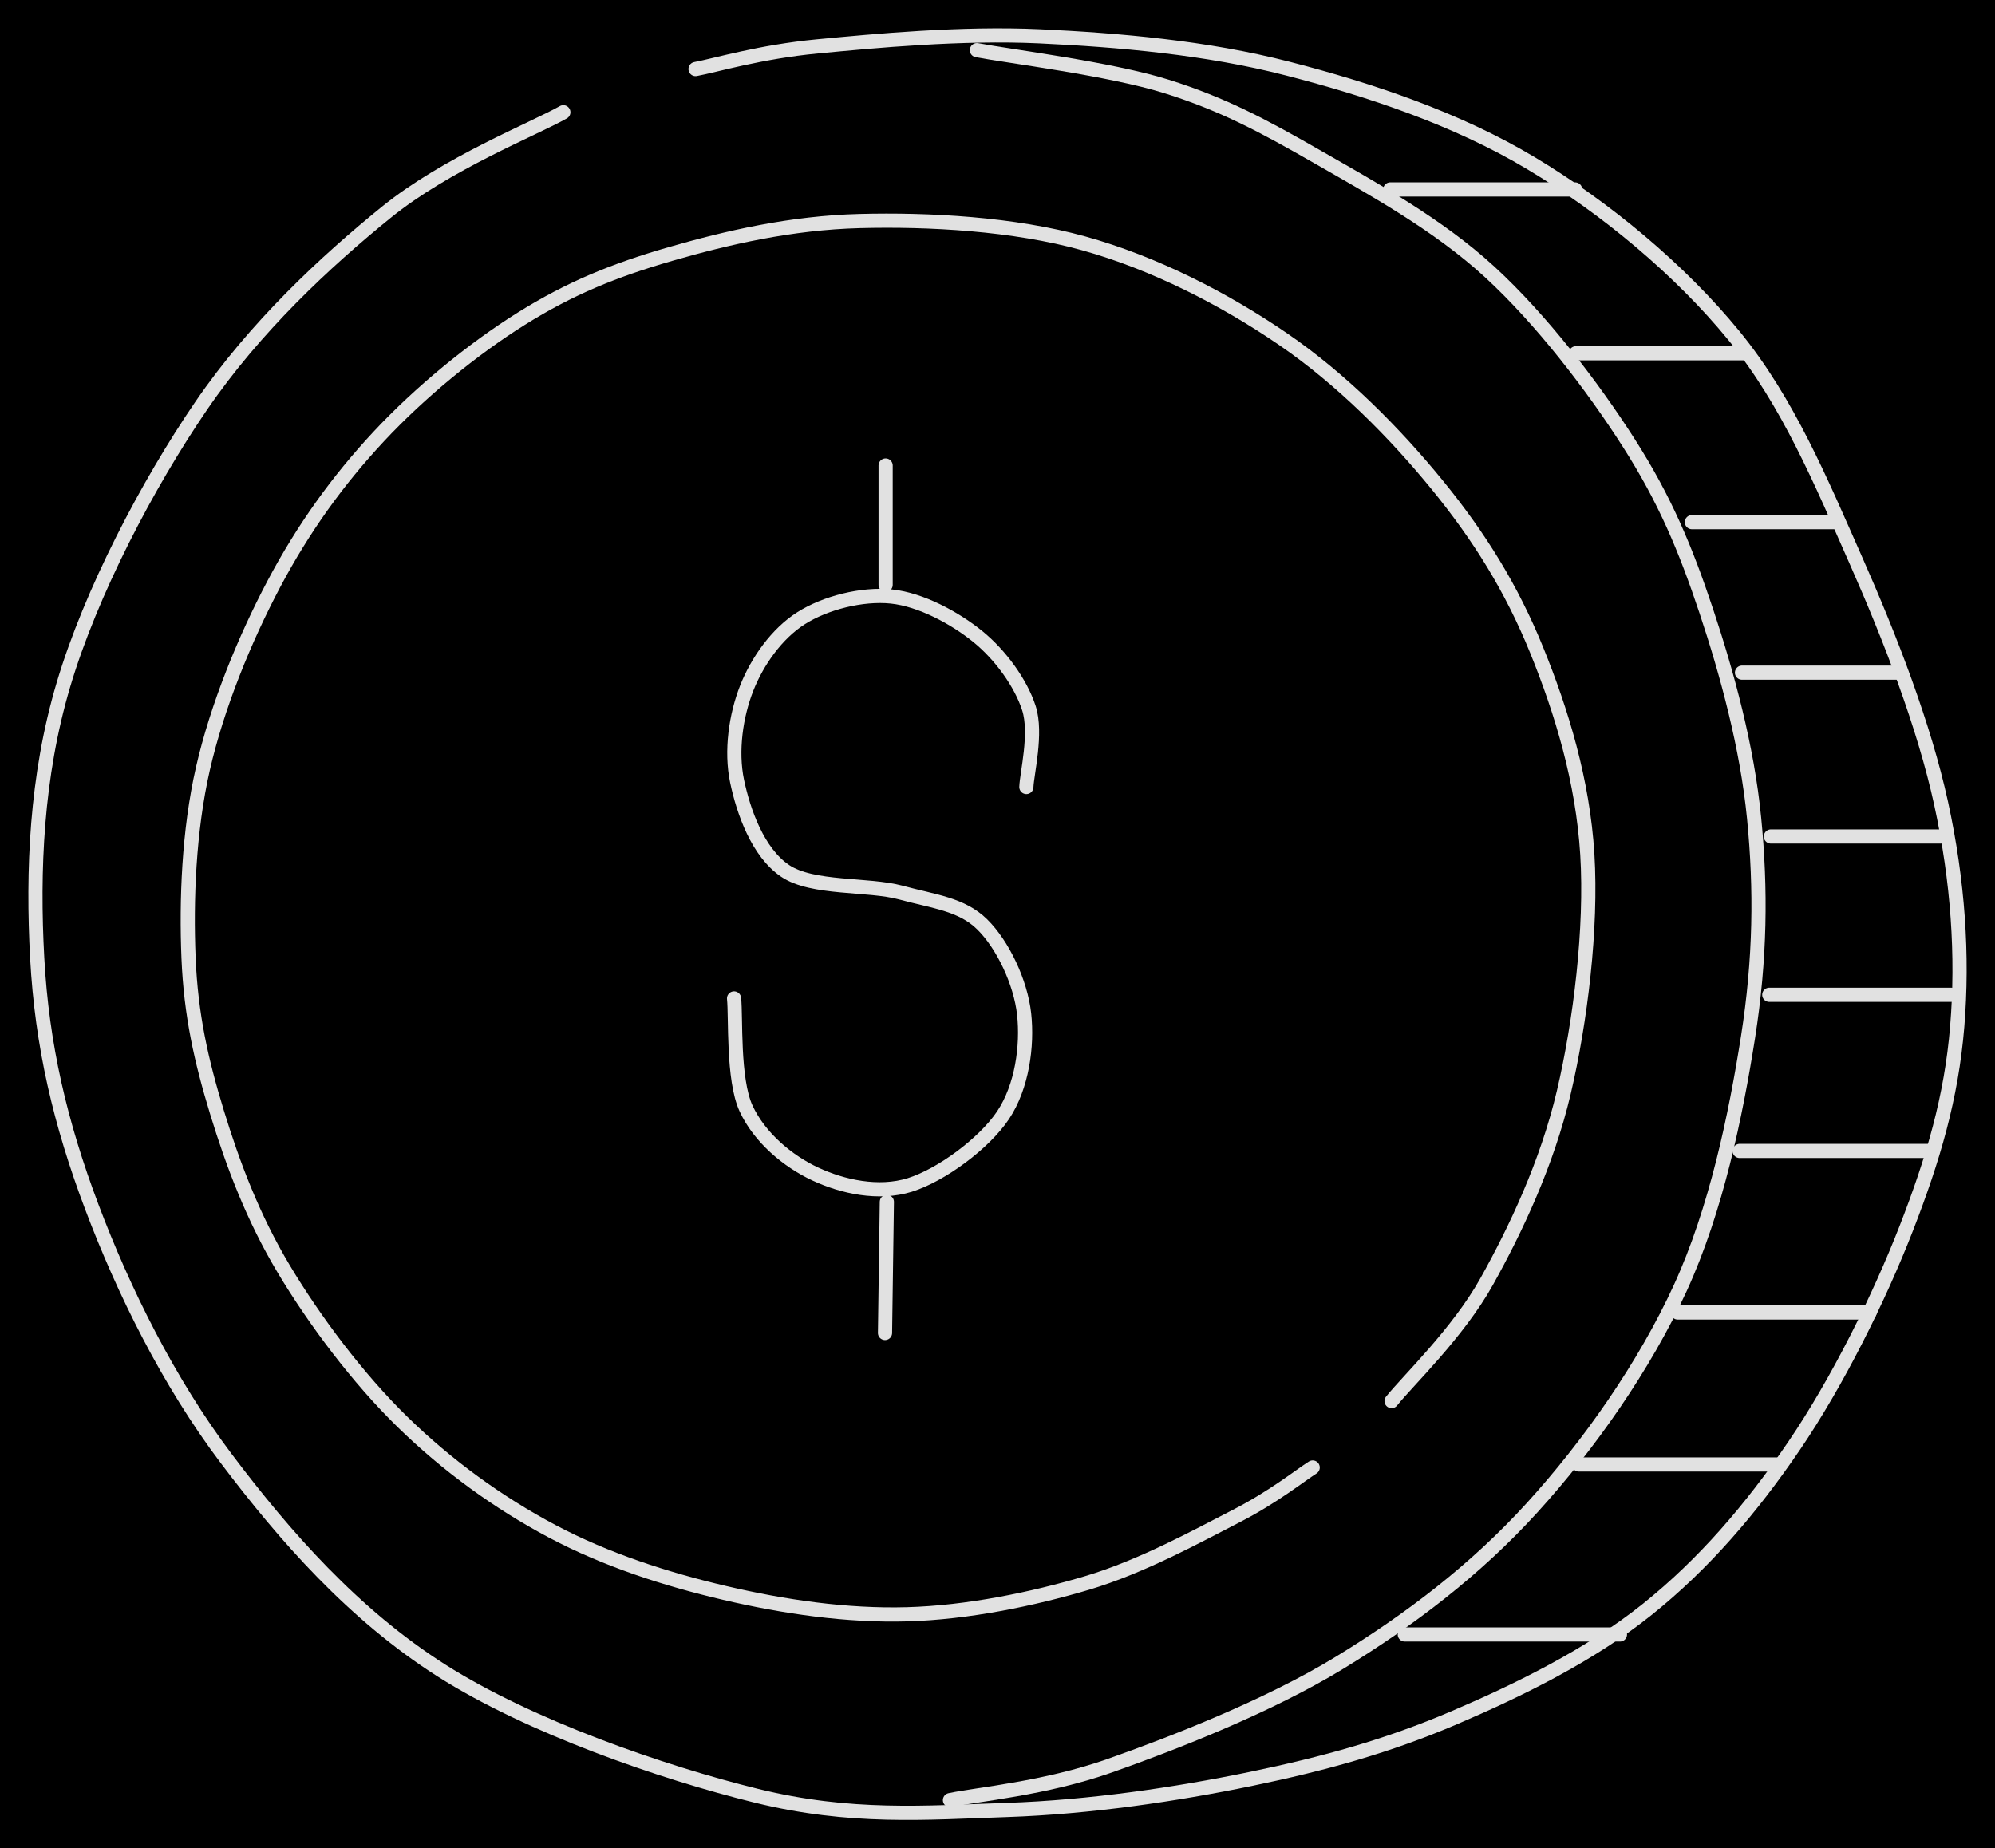 <svg version="1.1" xmlns="http://www.w3.org/2000/svg" viewBox="0 0 562.829 521.478" width="562.829" height="521.478" class="excalidraw-svg"><!-- svg-source:excalidraw --><defs><style class="style-fonts">
      </style></defs><rect x="0" y="0" width="562.829" height="521.478" fill="#000000"></rect><g stroke-linecap="round"><g transform="translate(392.589 395.306) rotate(0 -142.086 -136.388)"><path d="M0 0 C4.47 -5.62, 18.74 -19.21, 26.83 -33.72 C34.93 -48.23, 43.85 -66.98, 48.58 -87.06 C53.31 -107.15, 56.5 -133.41, 55.23 -154.21 C53.95 -175.02, 47.99 -194.51, 40.93 -211.89 C33.87 -229.27, 24.82 -243.86, 12.88 -258.49 C0.95 -273.12, -14.07 -288.32, -30.68 -299.67 C-47.29 -311.03, -66.91 -321.08, -86.8 -326.63 C-106.69 -332.17, -130.59 -333.44, -150.03 -332.94 C-169.47 -332.44, -187.53 -328.23, -203.44 -323.64 C-219.36 -319.04, -231.82 -313.96, -245.53 -305.38 C-259.25 -296.8, -274.09 -284.64, -285.72 -272.17 C-297.35 -259.7, -307.06 -246.17, -315.33 -230.54 C-323.6 -214.91, -331.34 -195.98, -335.35 -178.4 C-339.36 -160.82, -340.06 -141.23, -339.4 -125.07 C-338.73 -108.91, -335.83 -96.08, -331.36 -81.44 C-326.88 -66.8, -321.24 -51.79, -312.52 -37.23 C-303.8 -22.67, -291.64 -6.43, -279.02 5.9 C-266.4 18.23, -251.95 28.7, -236.8 36.74 C-221.65 44.78, -204.8 50.24, -188.12 54.14 C-171.43 58.05, -153.75 60.64, -136.7 60.16 C-119.65 59.69, -101.28 55.9, -85.82 51.29 C-70.36 46.68, -54.54 37.94, -43.95 32.51 C-33.35 27.09, -25.87 21.03, -22.25 18.74 M0 0 C4.47 -5.62, 18.74 -19.21, 26.83 -33.72 C34.93 -48.23, 43.85 -66.98, 48.58 -87.06 C53.31 -107.15, 56.5 -133.41, 55.23 -154.21 C53.95 -175.02, 47.99 -194.51, 40.93 -211.89 C33.87 -229.27, 24.82 -243.86, 12.88 -258.49 C0.95 -273.12, -14.07 -288.32, -30.68 -299.67 C-47.29 -311.03, -66.91 -321.08, -86.8 -326.63 C-106.69 -332.17, -130.59 -333.44, -150.03 -332.94 C-169.47 -332.44, -187.53 -328.23, -203.44 -323.64 C-219.36 -319.04, -231.82 -313.96, -245.53 -305.38 C-259.25 -296.8, -274.09 -284.64, -285.72 -272.17 C-297.35 -259.7, -307.06 -246.17, -315.33 -230.54 C-323.6 -214.91, -331.34 -195.98, -335.35 -178.4 C-339.36 -160.82, -340.06 -141.23, -339.4 -125.07 C-338.73 -108.91, -335.83 -96.08, -331.36 -81.44 C-326.88 -66.8, -321.24 -51.79, -312.52 -37.23 C-303.8 -22.67, -291.64 -6.43, -279.02 5.9 C-266.4 18.23, -251.95 28.7, -236.8 36.74 C-221.65 44.78, -204.8 50.24, -188.12 54.14 C-171.43 58.05, -153.75 60.64, -136.7 60.16 C-119.65 59.69, -101.28 55.9, -85.82 51.29 C-70.36 46.68, -54.54 37.94, -43.95 32.51 C-33.35 27.09, -25.87 21.03, -22.25 18.74" stroke="#E1E1E1" stroke-width="4" fill="none"></path></g></g><mask></mask><g stroke-linecap="round"><g transform="translate(475.383 432.629) rotate(200.262 -194.048 -172.206)"><path d="M0 0 C6.18 -7.3, 25.91 -24.95, 37.11 -43.81 C48.31 -62.66, 60.64 -87.02, 67.18 -113.12 C73.72 -139.21, 78.14 -173.33, 76.37 -200.36 C74.61 -227.39, 66.36 -252.71, 56.6 -275.29 C46.84 -297.87, 34.32 -316.83, 17.81 -335.84 C1.31 -354.85, -19.45 -374.59, -42.43 -389.35 C-65.4 -404.1, -91.19 -418.13, -120.04 -424.37 C-148.89 -430.6, -188.32 -429.81, -215.55 -426.74 C-242.78 -423.67, -261.9 -414.74, -283.42 -405.96 C-304.94 -397.17, -326.48 -385.39, -344.68 -374.05 C-362.88 -362.71, -377.89 -351.86, -392.63 -337.93 C-407.37 -323.99, -422.54 -307.97, -433.11 -290.44 C-443.68 -272.9, -450.81 -253.72, -456.04 -232.7 C-461.26 -211.68, -464.1 -185.45, -464.47 -164.31 C-464.84 -143.16, -463.62 -125.14, -458.24 -105.82 C-452.86 -86.49, -444.26 -67.28, -432.2 -48.37 C-420.13 -29.46, -402.63 -9.6, -385.87 7.67 C-369.11 24.93, -352.46 42.99, -331.65 55.23 C-310.85 67.46, -285.07 76.55, -261.05 81.06 C-237.03 85.58, -211.24 84.74, -187.51 82.33 C-163.78 79.93, -139.8 73.32, -118.68 66.64 C-97.56 59.95, -75.43 49.29, -60.78 42.24 C-46.13 35.19, -35.77 27.33, -30.77 24.35 M0 0 C6.18 -7.3, 25.91 -24.95, 37.11 -43.81 C48.31 -62.66, 60.64 -87.02, 67.18 -113.12 C73.72 -139.21, 78.14 -173.33, 76.37 -200.36 C74.61 -227.39, 66.36 -252.71, 56.6 -275.29 C46.84 -297.87, 34.32 -316.83, 17.81 -335.84 C1.31 -354.85, -19.45 -374.59, -42.43 -389.35 C-65.4 -404.1, -91.19 -418.13, -120.04 -424.37 C-148.89 -430.6, -188.32 -429.81, -215.55 -426.74 C-242.78 -423.67, -261.9 -414.74, -283.42 -405.96 C-304.94 -397.17, -326.48 -385.39, -344.68 -374.05 C-362.88 -362.71, -377.89 -351.86, -392.63 -337.93 C-407.37 -323.99, -422.54 -307.97, -433.11 -290.44 C-443.68 -272.9, -450.81 -253.72, -456.04 -232.7 C-461.26 -211.68, -464.1 -185.45, -464.47 -164.31 C-464.84 -143.16, -463.62 -125.14, -458.24 -105.82 C-452.86 -86.49, -444.26 -67.28, -432.2 -48.37 C-420.13 -29.46, -402.63 -9.6, -385.87 7.67 C-369.11 24.93, -352.46 42.99, -331.65 55.23 C-310.85 67.46, -285.07 76.55, -261.05 81.06 C-237.03 85.58, -211.24 84.74, -187.51 82.33 C-163.78 79.93, -139.8 73.32, -118.68 66.64 C-97.56 59.95, -75.43 49.29, -60.78 42.24 C-46.13 35.19, -35.77 27.33, -30.77 24.35" stroke="#E1E1E1" stroke-width="4" fill="none"></path></g></g><mask></mask><g stroke-linecap="round"><g transform="translate(275.604 14.161) rotate(0 105.832 246.866)"><path d="M0 0 C8.92 1.71, 37.5 5.21, 53.53 10.24 C69.56 15.27, 80.99 21.44, 96.18 30.16 C111.37 38.88, 130.05 49.12, 144.68 62.57 C159.31 76.02, 173.76 94.92, 183.94 110.86 C194.12 126.8, 199.88 140.58, 205.76 158.21 C211.65 175.84, 217.3 196.61, 219.26 216.65 C221.23 236.69, 221.02 256.35, 217.55 278.45 C214.07 300.55, 208.59 327.12, 198.44 349.24 C188.29 371.37, 172.68 393.58, 156.65 411.21 C140.63 428.83, 122.14 442.86, 102.27 455 C82.39 467.14, 55.72 477.59, 37.41 484.05 C19.1 490.5, -0.1 492.12, -7.6 493.73 M0 0 C8.92 1.71, 37.5 5.21, 53.53 10.24 C69.56 15.27, 80.99 21.44, 96.18 30.16 C111.37 38.88, 130.05 49.12, 144.68 62.57 C159.31 76.02, 173.76 94.92, 183.94 110.86 C194.12 126.8, 199.88 140.58, 205.76 158.21 C211.65 175.84, 217.3 196.61, 219.26 216.65 C221.23 236.69, 221.02 256.35, 217.55 278.45 C214.07 300.55, 208.59 327.12, 198.44 349.24 C188.29 371.37, 172.68 393.58, 156.65 411.21 C140.63 428.83, 122.14 442.86, 102.27 455 C82.39 467.14, 55.72 477.59, 37.41 484.05 C19.1 490.5, -0.1 492.12, -7.6 493.73" stroke="#E1E1E1" stroke-width="4" fill="none"></path></g></g><mask></mask><g stroke-linecap="round"><g transform="translate(444.376 53.452) rotate(0 -26.08 0)"><path d="M0 0 C-8.69 0, -43.47 0, -52.16 0 M0 0 C-8.69 0, -43.47 0, -52.16 0" stroke="#E1E1E1" stroke-width="4" fill="none"></path></g></g><mask></mask><g stroke-linecap="round"><g transform="translate(492.738 99.677) rotate(0 -24.074 0)"><path d="M0 0 C-8.02 0, -40.12 0, -48.15 0 M0 0 C-8.02 0, -40.12 0, -48.15 0" stroke="#E1E1E1" stroke-width="4" fill="none"></path></g></g><mask></mask><g stroke-linecap="round"><g transform="translate(518.164 147.32) rotate(0 -20.424 0)"><path d="M0 0 C-6.81 0, -34.04 0, -40.85 0 M0 0 C-6.81 0, -34.04 0, -40.85 0" stroke="#E1E1E1" stroke-width="4" fill="none"></path></g></g><mask></mask><g stroke-linecap="round"><g transform="translate(536.391 189.789) rotate(0 -22.469 0)"><path d="M0 0 C-7.49 0, -37.45 0, -44.94 0 M0 0 C-7.49 0, -37.45 0, -44.94 0" stroke="#E1E1E1" stroke-width="4" fill="none"></path></g></g><mask></mask><g stroke-linecap="round"><g transform="translate(547.461 236.013) rotate(0 -23.93 0)"><path d="M0 0 C-7.98 0, -39.88 0, -47.86 0 M0 0 C-7.98 0, -39.88 0, -47.86 0" stroke="#E1E1E1" stroke-width="4" fill="none"></path></g></g><mask></mask><g stroke-linecap="round"><g transform="translate(550.408 280.678) rotate(0 -25.631 0)"><path d="M0 0 C-8.54 0, -42.72 0, -51.26 0 M0 0 C-8.54 0, -42.72 0, -51.26 0" stroke="#E1E1E1" stroke-width="4" fill="none"></path></g></g><mask></mask><g stroke-linecap="round"><g transform="translate(544.075 324.732) rotate(0 -26.643 0)"><path d="M0 0 C-8.88 0, -44.41 0, -53.29 0 M0 0 C-8.88 0, -44.41 0, -53.29 0" stroke="#E1E1E1" stroke-width="4" fill="none"></path></g></g><mask></mask><g stroke-linecap="round"><g transform="translate(527.444 370.307) rotate(0 -27.069 0)"><path d="M0 0 C-9.02 0, -45.12 0, -54.14 0 M0 0 C-9.02 0, -45.12 0, -54.14 0" stroke="#E1E1E1" stroke-width="4" fill="none"></path></g></g><mask></mask><g stroke-linecap="round"><g transform="translate(501.273 413.191) rotate(0 -27.923 0)"><path d="M0 0 C-9.31 0, -46.54 0, -55.85 0 M0 0 C-9.31 0, -46.54 0, -55.85 0" stroke="#E1E1E1" stroke-width="4" fill="none"></path></g></g><mask></mask><g stroke-linecap="round"><g transform="translate(457.02 461.163) rotate(0 -30.35 0)"><path d="M0 0 C-10.12 0, -50.58 0, -60.7 0 M0 0 C-10.12 0, -50.58 0, -60.7 0" stroke="#E1E1E1" stroke-width="4" fill="none"></path></g></g><mask></mask><g stroke-linecap="round"><g transform="translate(289.559 222.053) rotate(0 -40.876 29.258)"><path d="M0 0 C0.12 -3.71, 3.01 -15.17, 0.72 -22.25 C-1.57 -29.33, -7.27 -37.24, -13.74 -42.49 C-20.21 -47.73, -29.77 -52.89, -38.07 -53.75 C-46.38 -54.61, -56.76 -51.95, -63.56 -47.63 C-70.37 -43.31, -75.91 -35.51, -78.92 -27.84 C-81.93 -20.17, -83.41 -10.2, -81.61 -1.62 C-79.8 6.96, -75.79 18.41, -68.09 23.64 C-60.39 28.88, -44.68 27.27, -35.4 29.79 C-26.13 32.31, -18.25 33.04, -12.46 38.76 C-6.66 44.47, -1.61 55.08, -0.63 64.06 C0.35 73.03, -1.2 84.55, -6.57 92.59 C-11.94 100.62, -24.04 109.5, -32.87 112.27 C-41.7 115.03, -51.87 112.78, -59.57 109.18 C-67.27 105.59, -75.26 98.95, -79.08 90.69 C-82.89 82.44, -81.91 64.83, -82.47 59.65 M0 0 C0.12 -3.71, 3.01 -15.17, 0.72 -22.25 C-1.57 -29.33, -7.27 -37.24, -13.74 -42.49 C-20.21 -47.73, -29.77 -52.89, -38.07 -53.75 C-46.38 -54.61, -56.76 -51.95, -63.56 -47.63 C-70.37 -43.31, -75.91 -35.51, -78.92 -27.84 C-81.93 -20.17, -83.41 -10.2, -81.61 -1.62 C-79.8 6.96, -75.79 18.41, -68.09 23.64 C-60.39 28.88, -44.68 27.27, -35.4 29.79 C-26.13 32.31, -18.25 33.04, -12.46 38.76 C-6.66 44.47, -1.61 55.08, -0.63 64.06 C0.35 73.03, -1.2 84.55, -6.57 92.59 C-11.94 100.62, -24.04 109.5, -32.87 112.27 C-41.7 115.03, -51.87 112.78, -59.57 109.18 C-67.27 105.59, -75.26 98.95, -79.08 90.69 C-82.89 82.44, -81.91 64.83, -82.47 59.65" stroke="#E1E1E1" stroke-width="4" fill="none"></path></g></g><mask></mask><g stroke-linecap="round"><g transform="translate(249.85 131.339) rotate(0 0 16.841)"><path d="M0 0 C0 5.61, 0 28.07, 0 33.68 M0 0 C0 5.61, 0 28.07, 0 33.68" stroke="#E1E1E1" stroke-width="4" fill="none"></path></g></g><mask></mask><g stroke-linecap="round"><g transform="translate(249.679 376.092) rotate(0 0.26 -18.495)"><path d="M0 0 C0.09 -6.17, 0.43 -30.83, 0.52 -36.99 M0 0 C0.09 -6.17, 0.43 -30.83, 0.52 -36.99" stroke="#E1E1E1" stroke-width="4" fill="none"></path></g></g><mask></mask></svg>